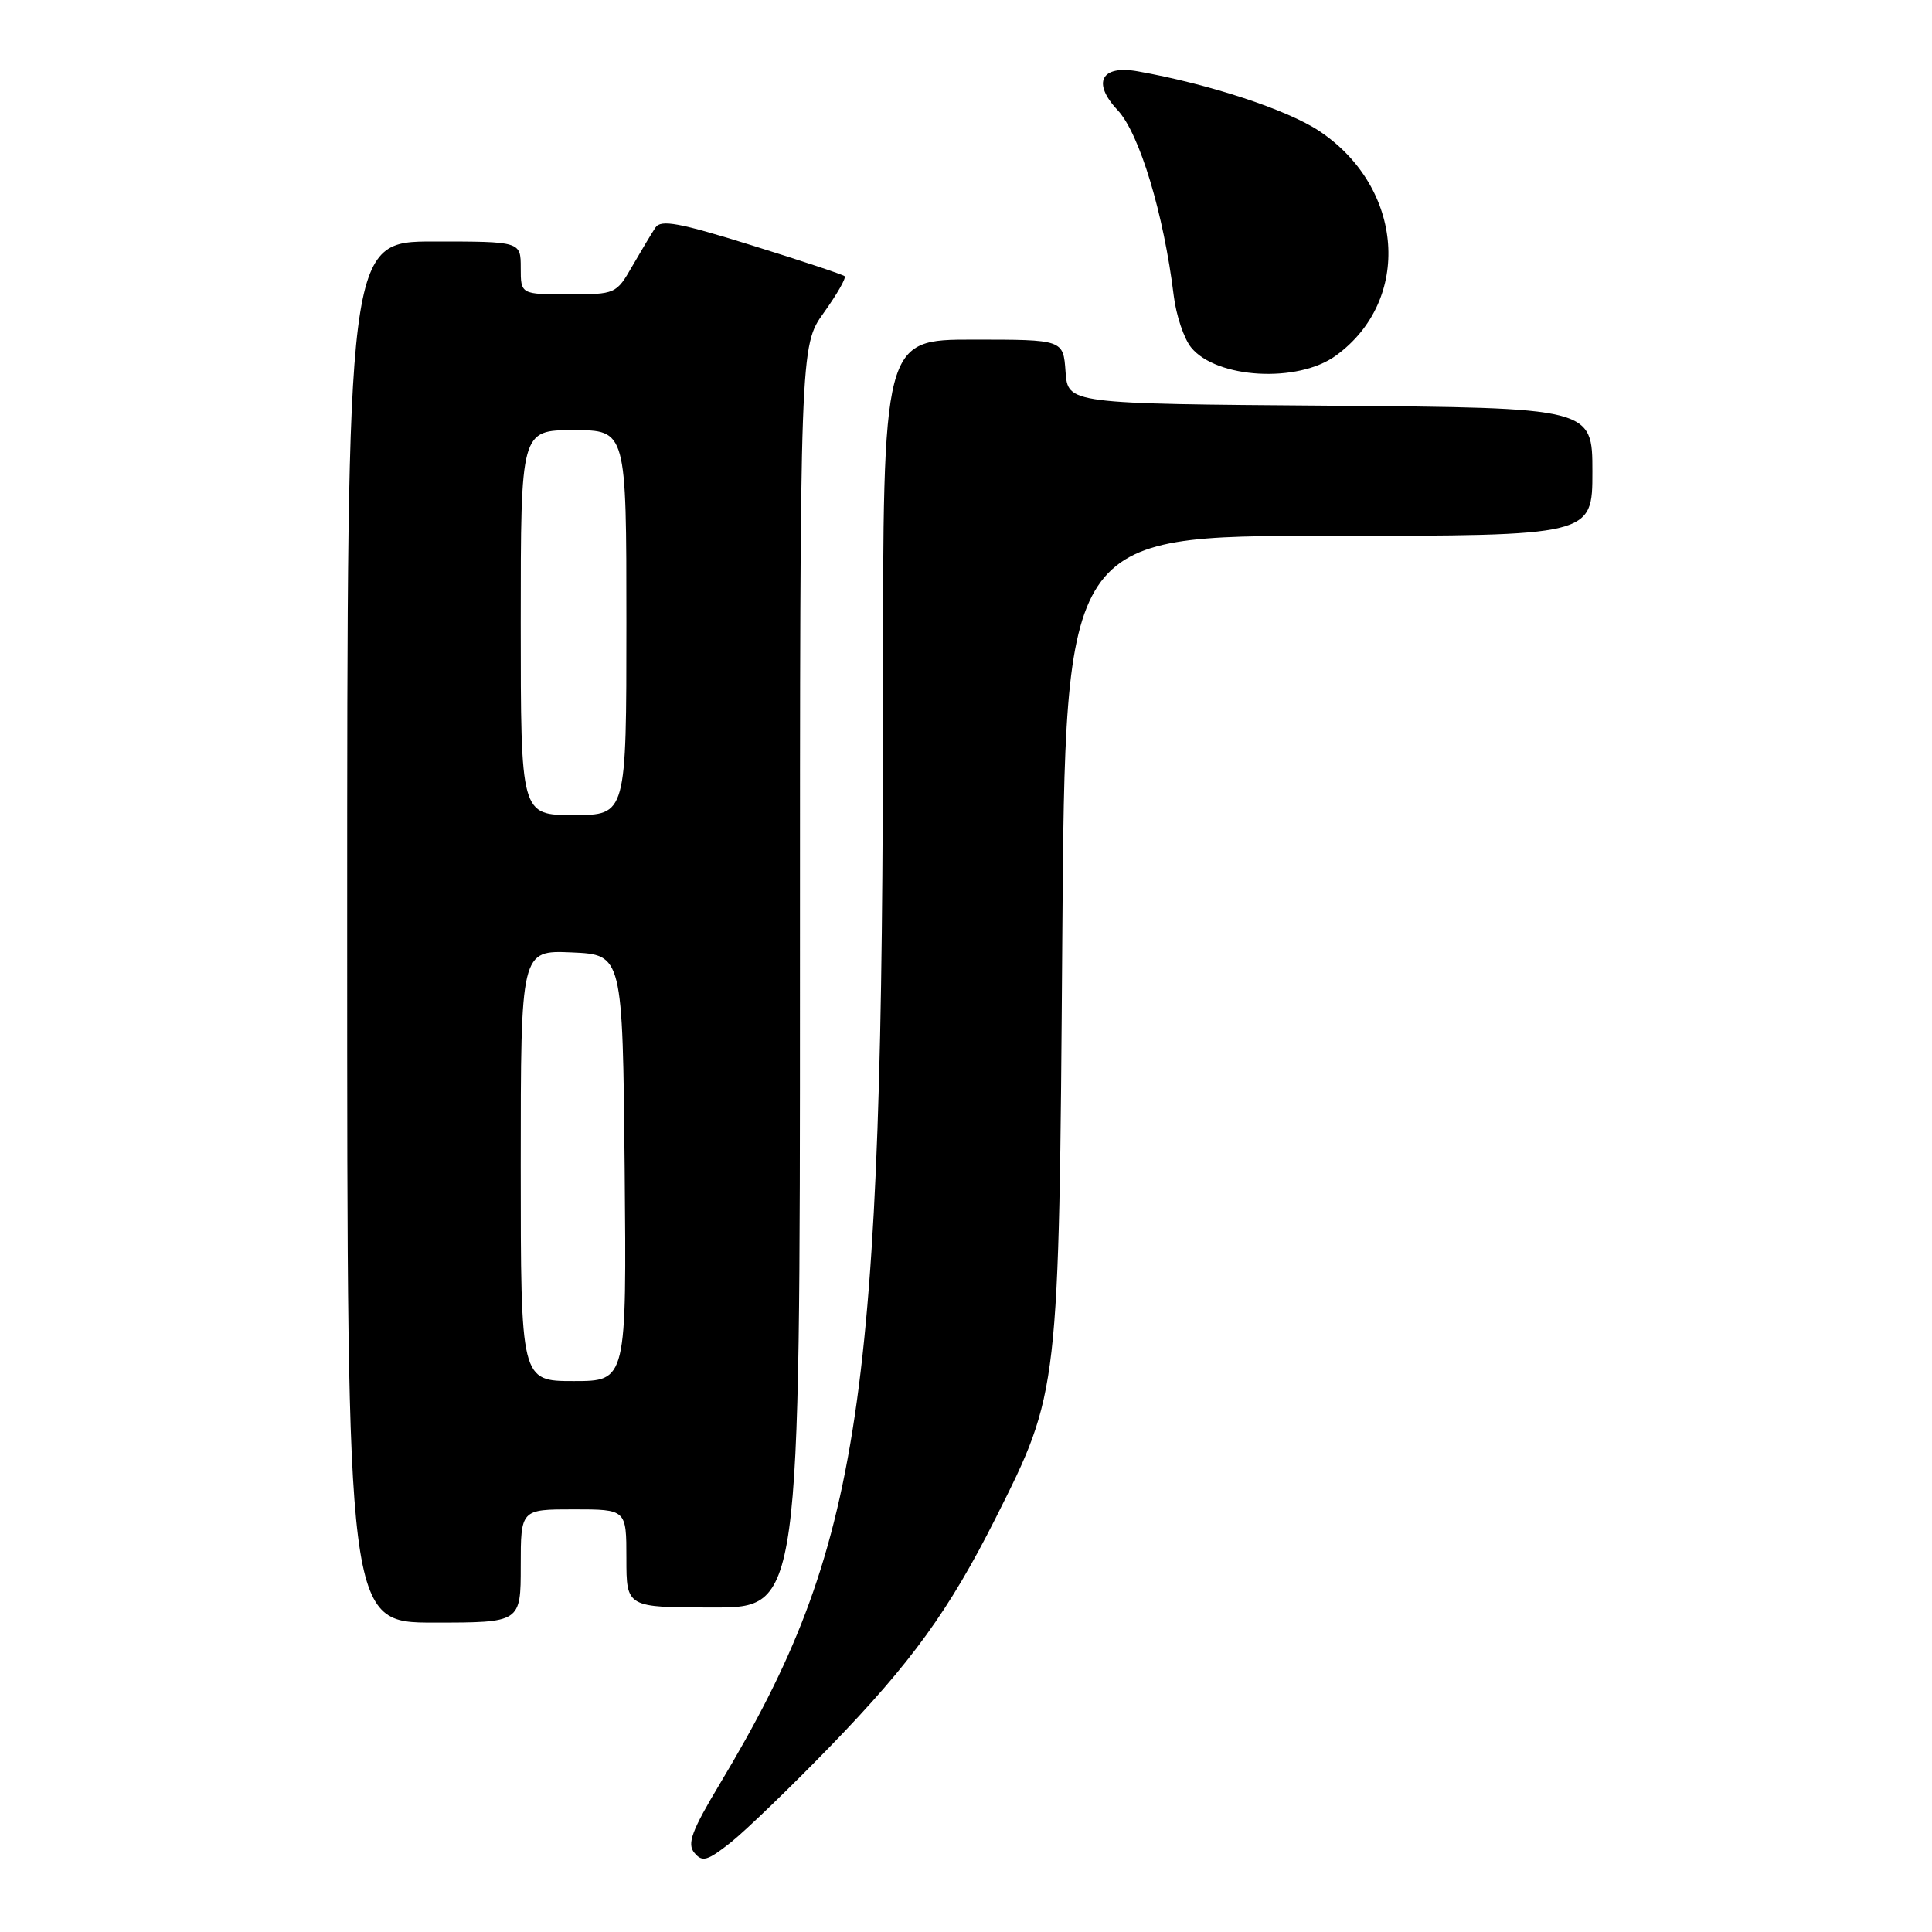 <?xml version="1.0" encoding="UTF-8" standalone="no"?>
<!DOCTYPE svg PUBLIC "-//W3C//DTD SVG 1.1//EN" "http://www.w3.org/Graphics/SVG/1.1/DTD/svg11.dtd" >
<svg xmlns="http://www.w3.org/2000/svg" xmlns:xlink="http://www.w3.org/1999/xlink" version="1.1" viewBox="0 0 256 256">
 <g >
 <path fill="currentColor"
d=" M 110.05 231.36 C 120.77 220.30 125.79 213.35 131.94 201.13 C 140.33 184.43 140.32 184.54 140.76 124.25 C 141.15 71.00 141.15 71.00 176.08 71.00 C 211.00 71.00 211.00 71.00 211.00 62.51 C 211.00 54.03 211.00 54.03 176.25 53.76 C 141.50 53.50 141.50 53.50 141.19 49.25 C 140.89 45.00 140.89 45.00 128.94 45.00 C 117.00 45.00 117.00 45.00 117.00 91.35 C 117.00 186.15 114.21 204.93 95.44 236.27 C 91.64 242.61 91.01 244.31 92.01 245.51 C 93.06 246.78 93.73 246.59 96.87 244.10 C 98.86 242.51 104.80 236.78 110.05 231.36 Z  M 69.00 207.50 C 69.00 200.00 69.00 200.00 76.00 200.00 C 83.00 200.00 83.00 200.00 83.00 206.50 C 83.00 213.00 83.00 213.00 94.50 213.00 C 106.00 213.00 106.00 213.00 106.00 129.41 C 106.00 45.83 106.00 45.83 109.17 41.42 C 110.91 38.99 112.15 36.82 111.92 36.60 C 111.69 36.38 106.15 34.54 99.62 32.51 C 89.99 29.51 87.57 29.06 86.85 30.15 C 86.36 30.89 84.98 33.19 83.79 35.25 C 81.66 38.96 81.56 39.00 75.32 39.00 C 69.00 39.00 69.00 39.00 69.00 35.50 C 69.00 32.00 69.00 32.00 57.50 32.00 C 46.00 32.00 46.00 32.00 46.00 123.50 C 46.00 215.00 46.00 215.00 57.50 215.00 C 69.00 215.00 69.00 215.00 69.00 207.50 Z  M 177.00 47.13 C 187.14 39.78 186.05 24.88 174.84 17.38 C 170.58 14.54 160.26 11.14 150.76 9.45 C 145.90 8.58 144.67 10.95 148.09 14.59 C 150.98 17.67 154.20 28.31 155.53 39.21 C 155.85 41.80 156.88 44.87 157.83 46.04 C 161.18 50.17 171.96 50.79 177.00 47.13 Z  M 69.00 154.45 C 69.00 125.91 69.00 125.91 75.75 126.20 C 82.50 126.50 82.50 126.50 82.77 154.75 C 83.03 183.00 83.03 183.00 76.02 183.00 C 69.00 183.00 69.00 183.00 69.00 154.45 Z  M 69.00 82.50 C 69.00 57.00 69.00 57.00 76.00 57.00 C 83.00 57.00 83.00 57.00 83.00 82.50 C 83.00 108.00 83.00 108.00 76.00 108.00 C 69.00 108.00 69.00 108.00 69.00 82.50 Z "/>
</g>
</svg>